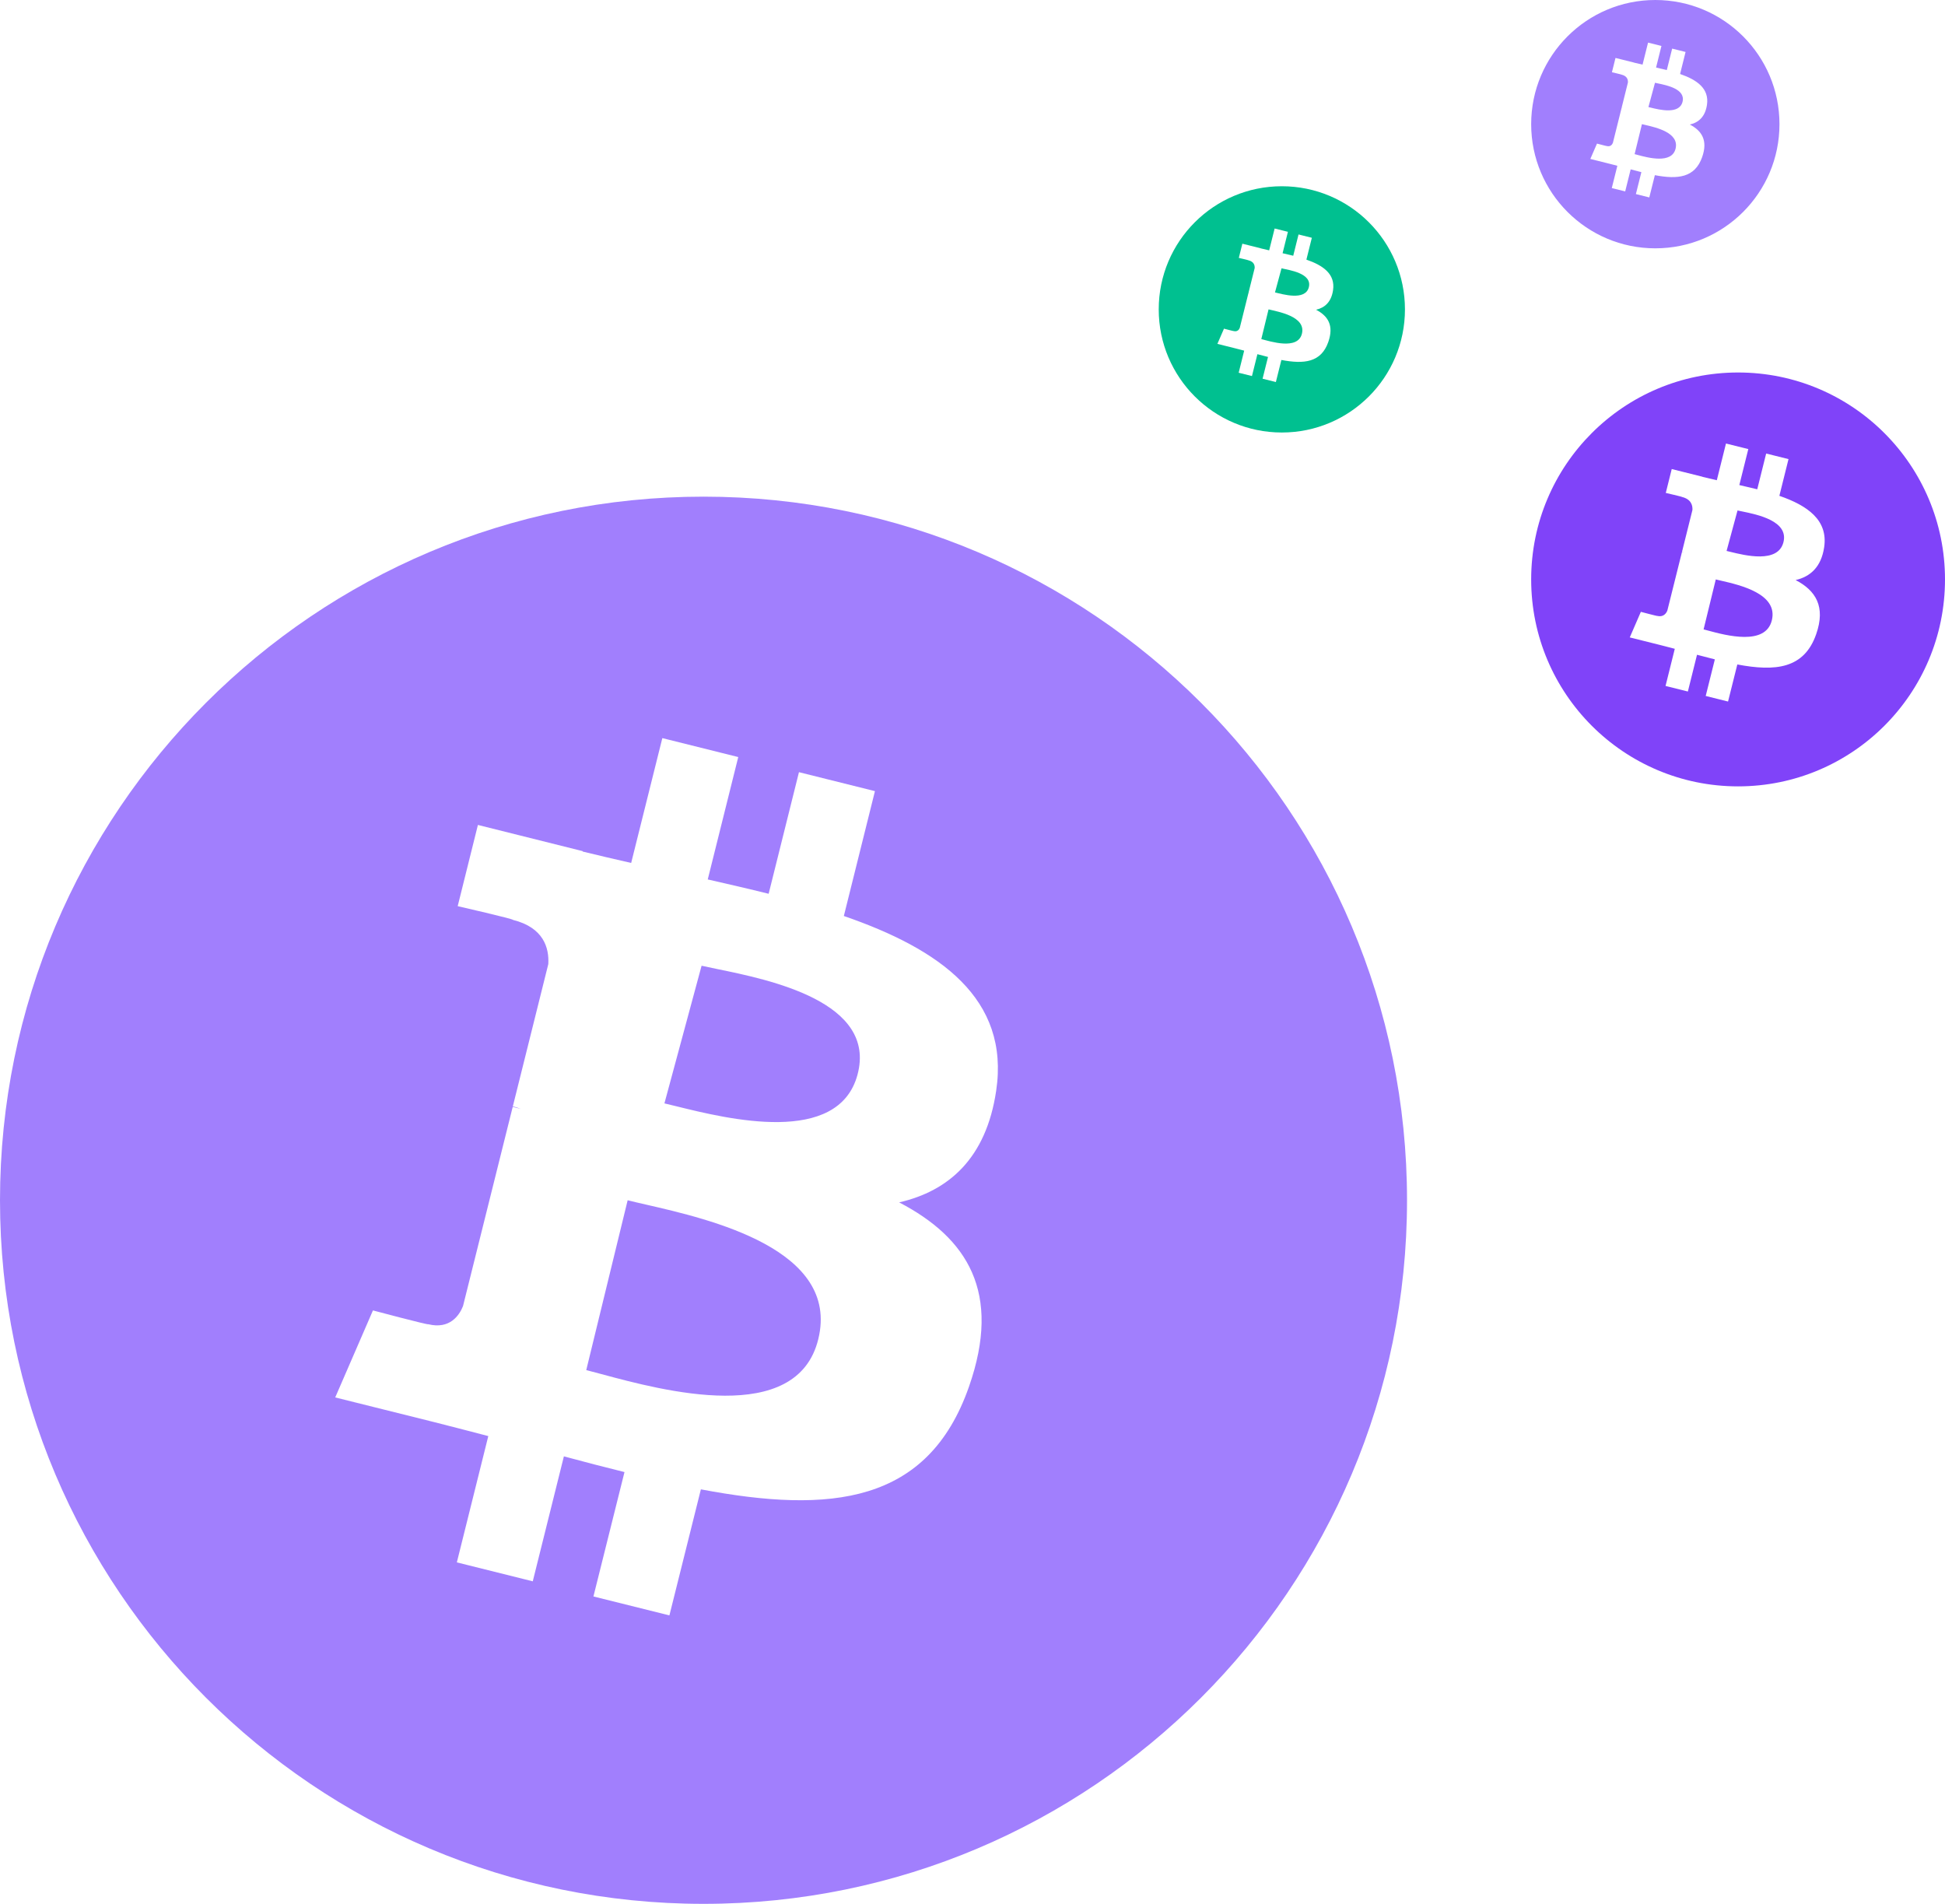 <svg xmlns="http://www.w3.org/2000/svg" width="94" height="92" fill="none" viewBox="0 0 94 92"><path fill="#A17FFD" fill-rule="evenodd" d="M0 58C0 76.778 15.222 92 34 92C52.778 92 68 76.778 68 58C68 39.222 52.778 24 34 24C15.222 24 0 39.222 0 58ZM40.782 44.264C45.418 45.862 48.81 48.256 48.144 52.71C47.662 55.971 45.853 57.551 43.455 58.103C46.749 59.819 48.427 62.45 46.829 67.011C44.846 72.677 40.137 73.154 33.873 71.97L32.352 78.061L28.68 77.146L30.181 71.135C29.202 70.893 28.226 70.64 27.252 70.376L25.748 76.414L22.079 75.499L23.599 69.396C23.256 69.308 22.91 69.219 22.563 69.126C22.423 69.09 22.282 69.054 22.14 69.017L22.139 69.017L22.138 69.016C21.756 68.917 21.37 68.817 20.981 68.72L16.201 67.528L18.024 63.324C18.024 63.324 20.73 64.043 20.693 63.99C21.733 64.248 22.195 63.57 22.376 63.118L24.779 53.488C24.87 53.509 24.957 53.53 25.042 53.553L25.167 53.584C25.042 53.535 24.915 53.495 24.785 53.462L26.499 46.587C26.544 45.808 26.275 44.822 24.787 44.451C24.844 44.413 22.12 43.788 22.12 43.788L23.097 39.864L28.162 41.13L28.158 41.149C28.92 41.337 29.705 41.517 30.504 41.7L32.01 35.668L35.679 36.583L34.205 42.497L34.235 42.504L34.235 42.504C35.21 42.727 36.191 42.952 37.148 43.19L38.613 37.314L42.285 38.23L40.782 44.264ZM41.441 51.938C40.508 55.389 35.155 54.068 32.702 53.462L32.702 53.462C32.479 53.407 32.281 53.358 32.111 53.319L33.907 46.667C34.114 46.714 34.366 46.766 34.653 46.825C37.195 47.345 42.393 48.409 41.441 51.938ZM29.051 66.397C32.028 67.2 38.517 68.95 39.548 64.707C40.607 60.363 34.302 58.917 31.227 58.211C30.884 58.133 30.582 58.063 30.334 58L28.333 66.207C28.539 66.259 28.78 66.324 29.051 66.397Z" clip-rule="evenodd"/><path fill="#8043F9" fill-rule="evenodd" d="M74 28C74 33.523 78.477 38 84 38C89.523 38 94 33.523 94 28C94 22.477 89.523 18 84 18C78.477 18 74 22.477 74 28ZM85.995 23.96C87.358 24.43 88.356 25.134 88.16 26.444C88.018 27.403 87.486 27.868 86.781 28.03C87.75 28.535 88.243 29.309 87.773 30.65C87.19 32.317 85.805 32.457 83.963 32.109L83.515 33.9L82.435 33.631L82.877 31.863C82.589 31.792 82.302 31.718 82.015 31.64L81.573 33.416L80.494 33.147L80.941 31.352C80.84 31.326 80.738 31.3 80.636 31.273L80.511 31.24C80.399 31.211 80.285 31.181 80.171 31.153L78.765 30.802L79.301 29.566C79.301 29.566 80.097 29.777 80.086 29.762C80.392 29.837 80.528 29.638 80.581 29.505L81.288 26.673C81.315 26.679 81.34 26.685 81.365 26.692L81.402 26.701C81.365 26.687 81.328 26.675 81.29 26.665L81.794 24.643C81.807 24.414 81.728 24.124 81.29 24.015C81.307 24.004 80.506 23.82 80.506 23.82L80.793 22.666L82.283 23.038L82.282 23.044C82.506 23.099 82.737 23.152 82.972 23.206L83.415 21.432L84.494 21.701L84.06 23.44L84.069 23.442L84.069 23.442C84.356 23.508 84.645 23.574 84.926 23.644L85.357 21.916L86.437 22.185L85.995 23.96ZM86.188 26.217C85.914 27.232 84.34 26.843 83.618 26.665C83.553 26.649 83.494 26.635 83.444 26.623L83.973 24.667C84.033 24.681 84.108 24.696 84.192 24.713L84.192 24.713C84.94 24.866 86.468 25.179 86.188 26.217ZM82.544 30.47C83.42 30.706 85.329 31.221 85.632 29.973C85.943 28.695 84.089 28.27 83.184 28.062C83.084 28.039 82.995 28.019 82.922 28L82.333 30.414C82.394 30.429 82.465 30.448 82.544 30.47Z" clip-rule="evenodd"/><path fill="#A17FFD" fill-rule="evenodd" d="M74 6C74 9.314 76.686 12 80 12C83.314 12 86 9.314 86 6C86 2.686 83.314 0 80 0C76.686 0 74 2.686 74 6ZM81.197 3.576C82.015 3.858 82.614 4.28 82.496 5.066C82.411 5.642 82.092 5.921 81.668 6.018C82.25 6.321 82.546 6.785 82.264 7.59C81.914 8.59 81.083 8.674 79.978 8.465L79.709 9.54L79.061 9.379L79.326 8.318C79.153 8.275 78.981 8.231 78.809 8.184L78.544 9.249L77.896 9.088L78.165 8.011C78.104 7.995 78.043 7.98 77.982 7.963L77.907 7.944C77.839 7.927 77.771 7.909 77.703 7.892L76.859 7.681L77.181 6.939C77.181 6.939 77.658 7.066 77.652 7.057C77.835 7.103 77.917 6.983 77.949 6.903L78.373 5.204C78.389 5.207 78.404 5.211 78.419 5.215L78.441 5.221C78.419 5.212 78.397 5.205 78.374 5.199L78.676 3.986C78.684 3.849 78.637 3.675 78.374 3.609C78.384 3.602 77.903 3.492 77.903 3.492L78.076 2.8L78.97 3.023L78.969 3.026C79.103 3.059 79.242 3.091 79.383 3.123L79.649 2.059L80.296 2.22L80.036 3.264L80.041 3.265L80.042 3.265C80.214 3.305 80.387 3.344 80.555 3.386L80.814 2.349L81.462 2.511L81.197 3.576ZM81.313 4.93C81.148 5.539 80.204 5.306 79.771 5.199C79.732 5.19 79.697 5.181 79.667 5.174L79.984 4C80.02 4.008 80.065 4.018 80.115 4.028L80.115 4.028C80.564 4.12 81.481 4.307 81.313 4.93ZM79.127 7.482C79.652 7.624 80.797 7.932 80.979 7.184C81.166 6.417 80.053 6.162 79.511 6.037C79.45 6.023 79.397 6.011 79.353 6L79 7.448C79.036 7.457 79.079 7.469 79.127 7.482Z" clip-rule="evenodd"/><path fill="#00C090" fill-rule="evenodd" d="M56 14.95C56 18.236 58.664 20.9 61.95 20.9C65.236 20.9 67.9 18.236 67.9 14.95C67.9 11.664 65.236 9 61.95 9C58.664 9 56 11.664 56 14.95ZM63.137 12.546C63.948 12.826 64.542 13.245 64.425 14.024C64.341 14.595 64.024 14.871 63.605 14.968C64.181 15.268 64.475 15.729 64.195 16.527C63.848 17.518 63.024 17.602 61.928 17.395L61.662 18.461L61.019 18.301L61.282 17.249C61.11 17.206 60.94 17.162 60.769 17.116L60.506 18.172L59.864 18.012L60.13 16.944C60.07 16.929 60.009 16.913 59.949 16.897C59.857 16.874 59.765 16.849 59.672 16.826L58.835 16.617L59.154 15.882C59.154 15.882 59.628 16.008 59.621 15.998C59.803 16.043 59.884 15.925 59.916 15.846L60.336 14.16C60.352 14.164 60.367 14.168 60.382 14.172L60.404 14.177C60.382 14.169 60.36 14.162 60.337 14.156L60.637 12.953C60.645 12.816 60.598 12.644 60.338 12.579C60.348 12.572 59.871 12.463 59.871 12.463L60.042 11.776L60.928 11.998L60.928 12.001C61.061 12.034 61.198 12.066 61.338 12.098L61.602 11.042L62.244 11.202L61.986 12.237C62.158 12.277 62.332 12.316 62.501 12.358L62.757 11.33L63.4 11.49L63.137 12.546Z" clip-rule="evenodd"/><path fill="#00C090" d="M63.252 13.889C63.074 14.548 61.976 14.213 61.619 14.131L61.934 12.967C62.29 13.049 63.438 13.202 63.252 13.889Z"/><path fill="#00C090" d="M62.921 16.124C62.724 16.934 61.391 16.496 60.958 16.386L61.308 14.95C61.741 15.06 63.127 15.279 62.921 16.124Z"/></svg>